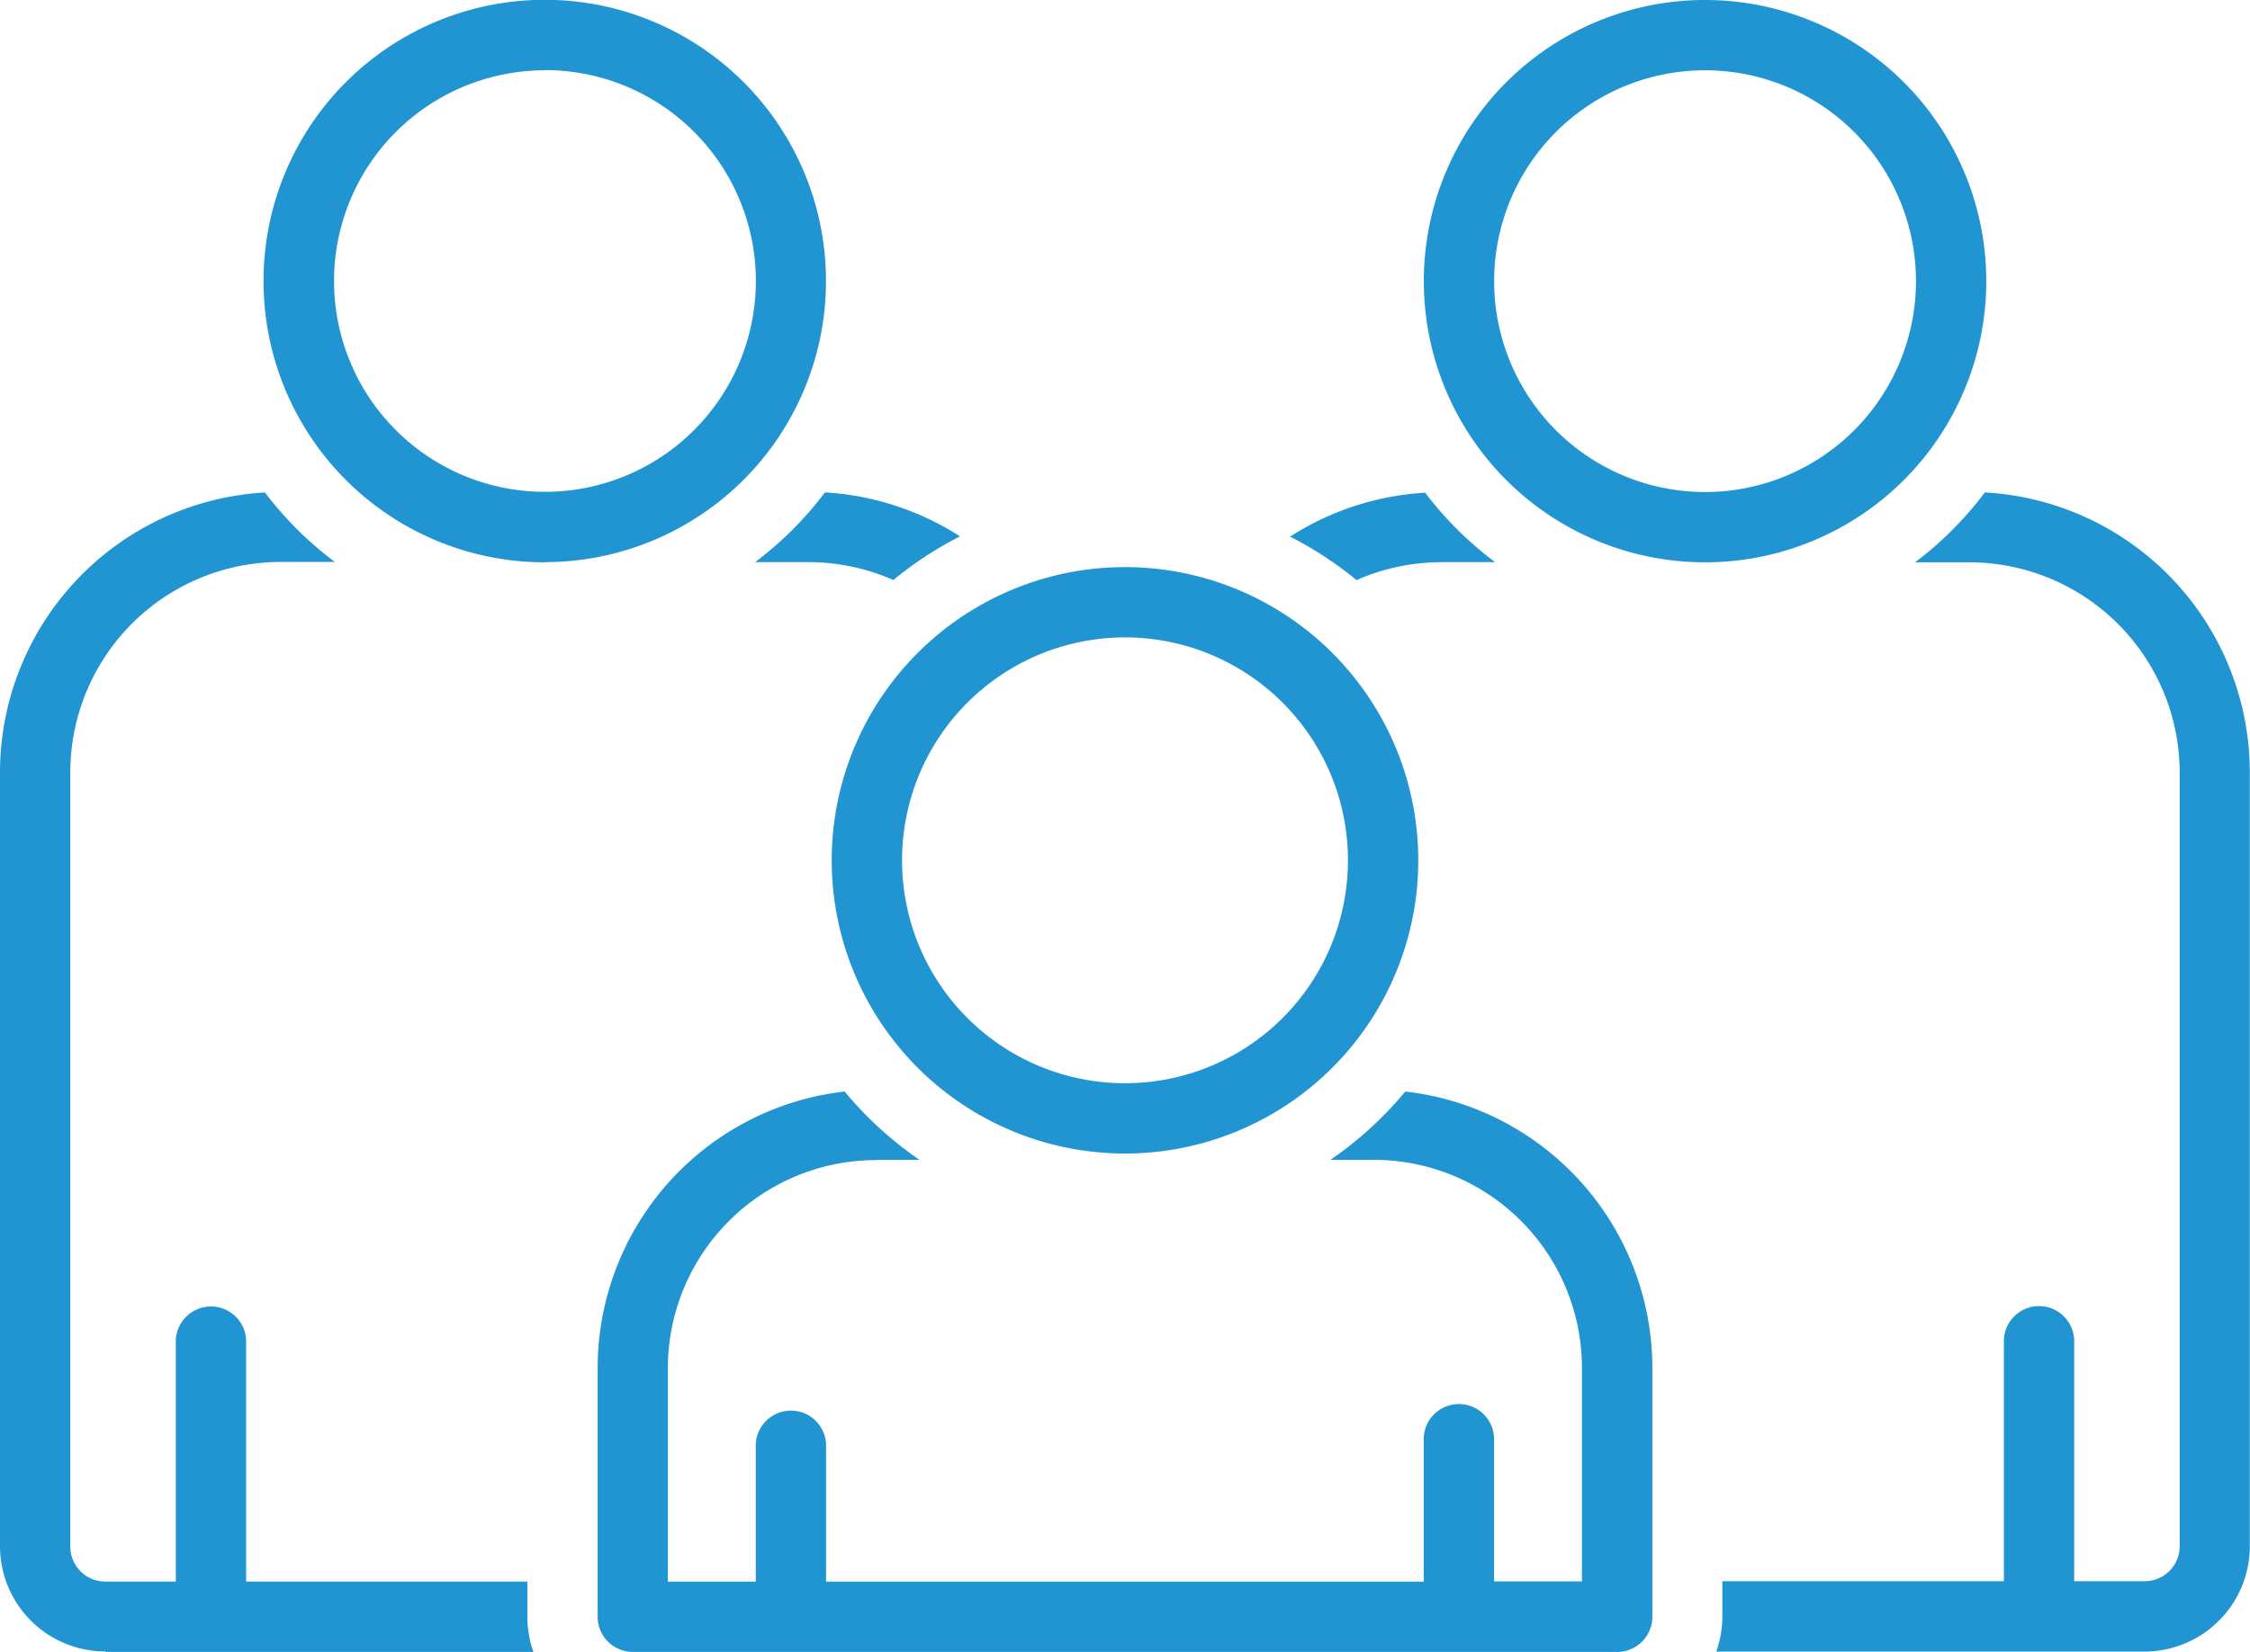 <svg xmlns="http://www.w3.org/2000/svg" width="23.906" height="17.556" viewBox="0 0 23.906 17.556">
  <g id="dd302d7fca2cc59732356ca1c87c4cd3" transform="translate(0 -17)">
    <path id="Trazado_37" data-name="Trazado 37" d="M45.766,22.976a2.988,2.988,0,1,0-2.988-2.988,2.988,2.988,0,0,0,2.988,2.988Zm0-5.229a2.241,2.241,0,1,1-2.241,2.241A2.241,2.241,0,0,1,45.766,17.747Zm-8.8,11.579h.453a3.894,3.894,0,0,1-.795-.726A2.959,2.959,0,0,0,34,31.529v2.653a.374.374,0,0,0,.374.374H44.832a.374.374,0,0,0,.374-.374V31.529A2.959,2.959,0,0,0,42.581,28.6a3.894,3.894,0,0,1-.795.726h.453a2.213,2.213,0,0,1,2.219,2.2v2.28h-.934V32.315a.374.374,0,1,0-.747,0v1.494h-6.35V32.346a.374.374,0,0,0-.747,0v1.463h-.934v-2.28a2.213,2.213,0,0,1,2.219-2.2Z" transform="translate(-27.65)" fill="#2095d2"/>
    <path id="Trazado_38" data-name="Trazado 38" d="M8.837,26.143a3.116,3.116,0,1,0,3.116-3.116A3.116,3.116,0,0,0,8.837,26.143Zm3.116-2.369a2.369,2.369,0,1,1-2.369,2.369A2.369,2.369,0,0,1,11.953,23.774Zm-6.163-.8A2.988,2.988,0,1,0,2.8,19.988,2.988,2.988,0,0,0,5.79,22.976Zm0-5.229a2.241,2.241,0,1,1-2.241,2.241A2.241,2.241,0,0,1,5.79,17.747Zm2.232,5.229h.57a2.237,2.237,0,0,1,.9.19A3.876,3.876,0,0,1,10.2,22.7a2.98,2.98,0,0,0-1.435-.467A3.76,3.76,0,0,1,8.021,22.976Zm7.293,0h.57a3.76,3.76,0,0,1-.743-.738,2.98,2.98,0,0,0-1.435.467,3.876,3.876,0,0,1,.706.462,2.237,2.237,0,0,1,.9-.19ZM1.121,34.556H5.668a1.113,1.113,0,0,1-.065-.374v-.374H2.615v-2.53a.374.374,0,1,0-.747,0v2.53H1.121a.372.372,0,0,1-.374-.37V25.2a2.237,2.237,0,0,1,2.241-2.228h.57a3.76,3.76,0,0,1-.743-.738A2.982,2.982,0,0,0,0,25.2v8.234a1.12,1.12,0,0,0,1.121,1.117ZM20.348,22.976h.57A2.237,2.237,0,0,1,23.159,25.2v8.234a.372.372,0,0,1-.374.37h-.747v-2.53a.374.374,0,1,0-.747,0v2.53H18.3v.374a1.113,1.113,0,0,1-.065.374h4.548a1.12,1.12,0,0,0,1.121-1.117V25.2a2.982,2.982,0,0,0-2.815-2.967A3.76,3.76,0,0,1,20.348,22.976Z" fill="#2095d2"/>
  </g>
</svg>
